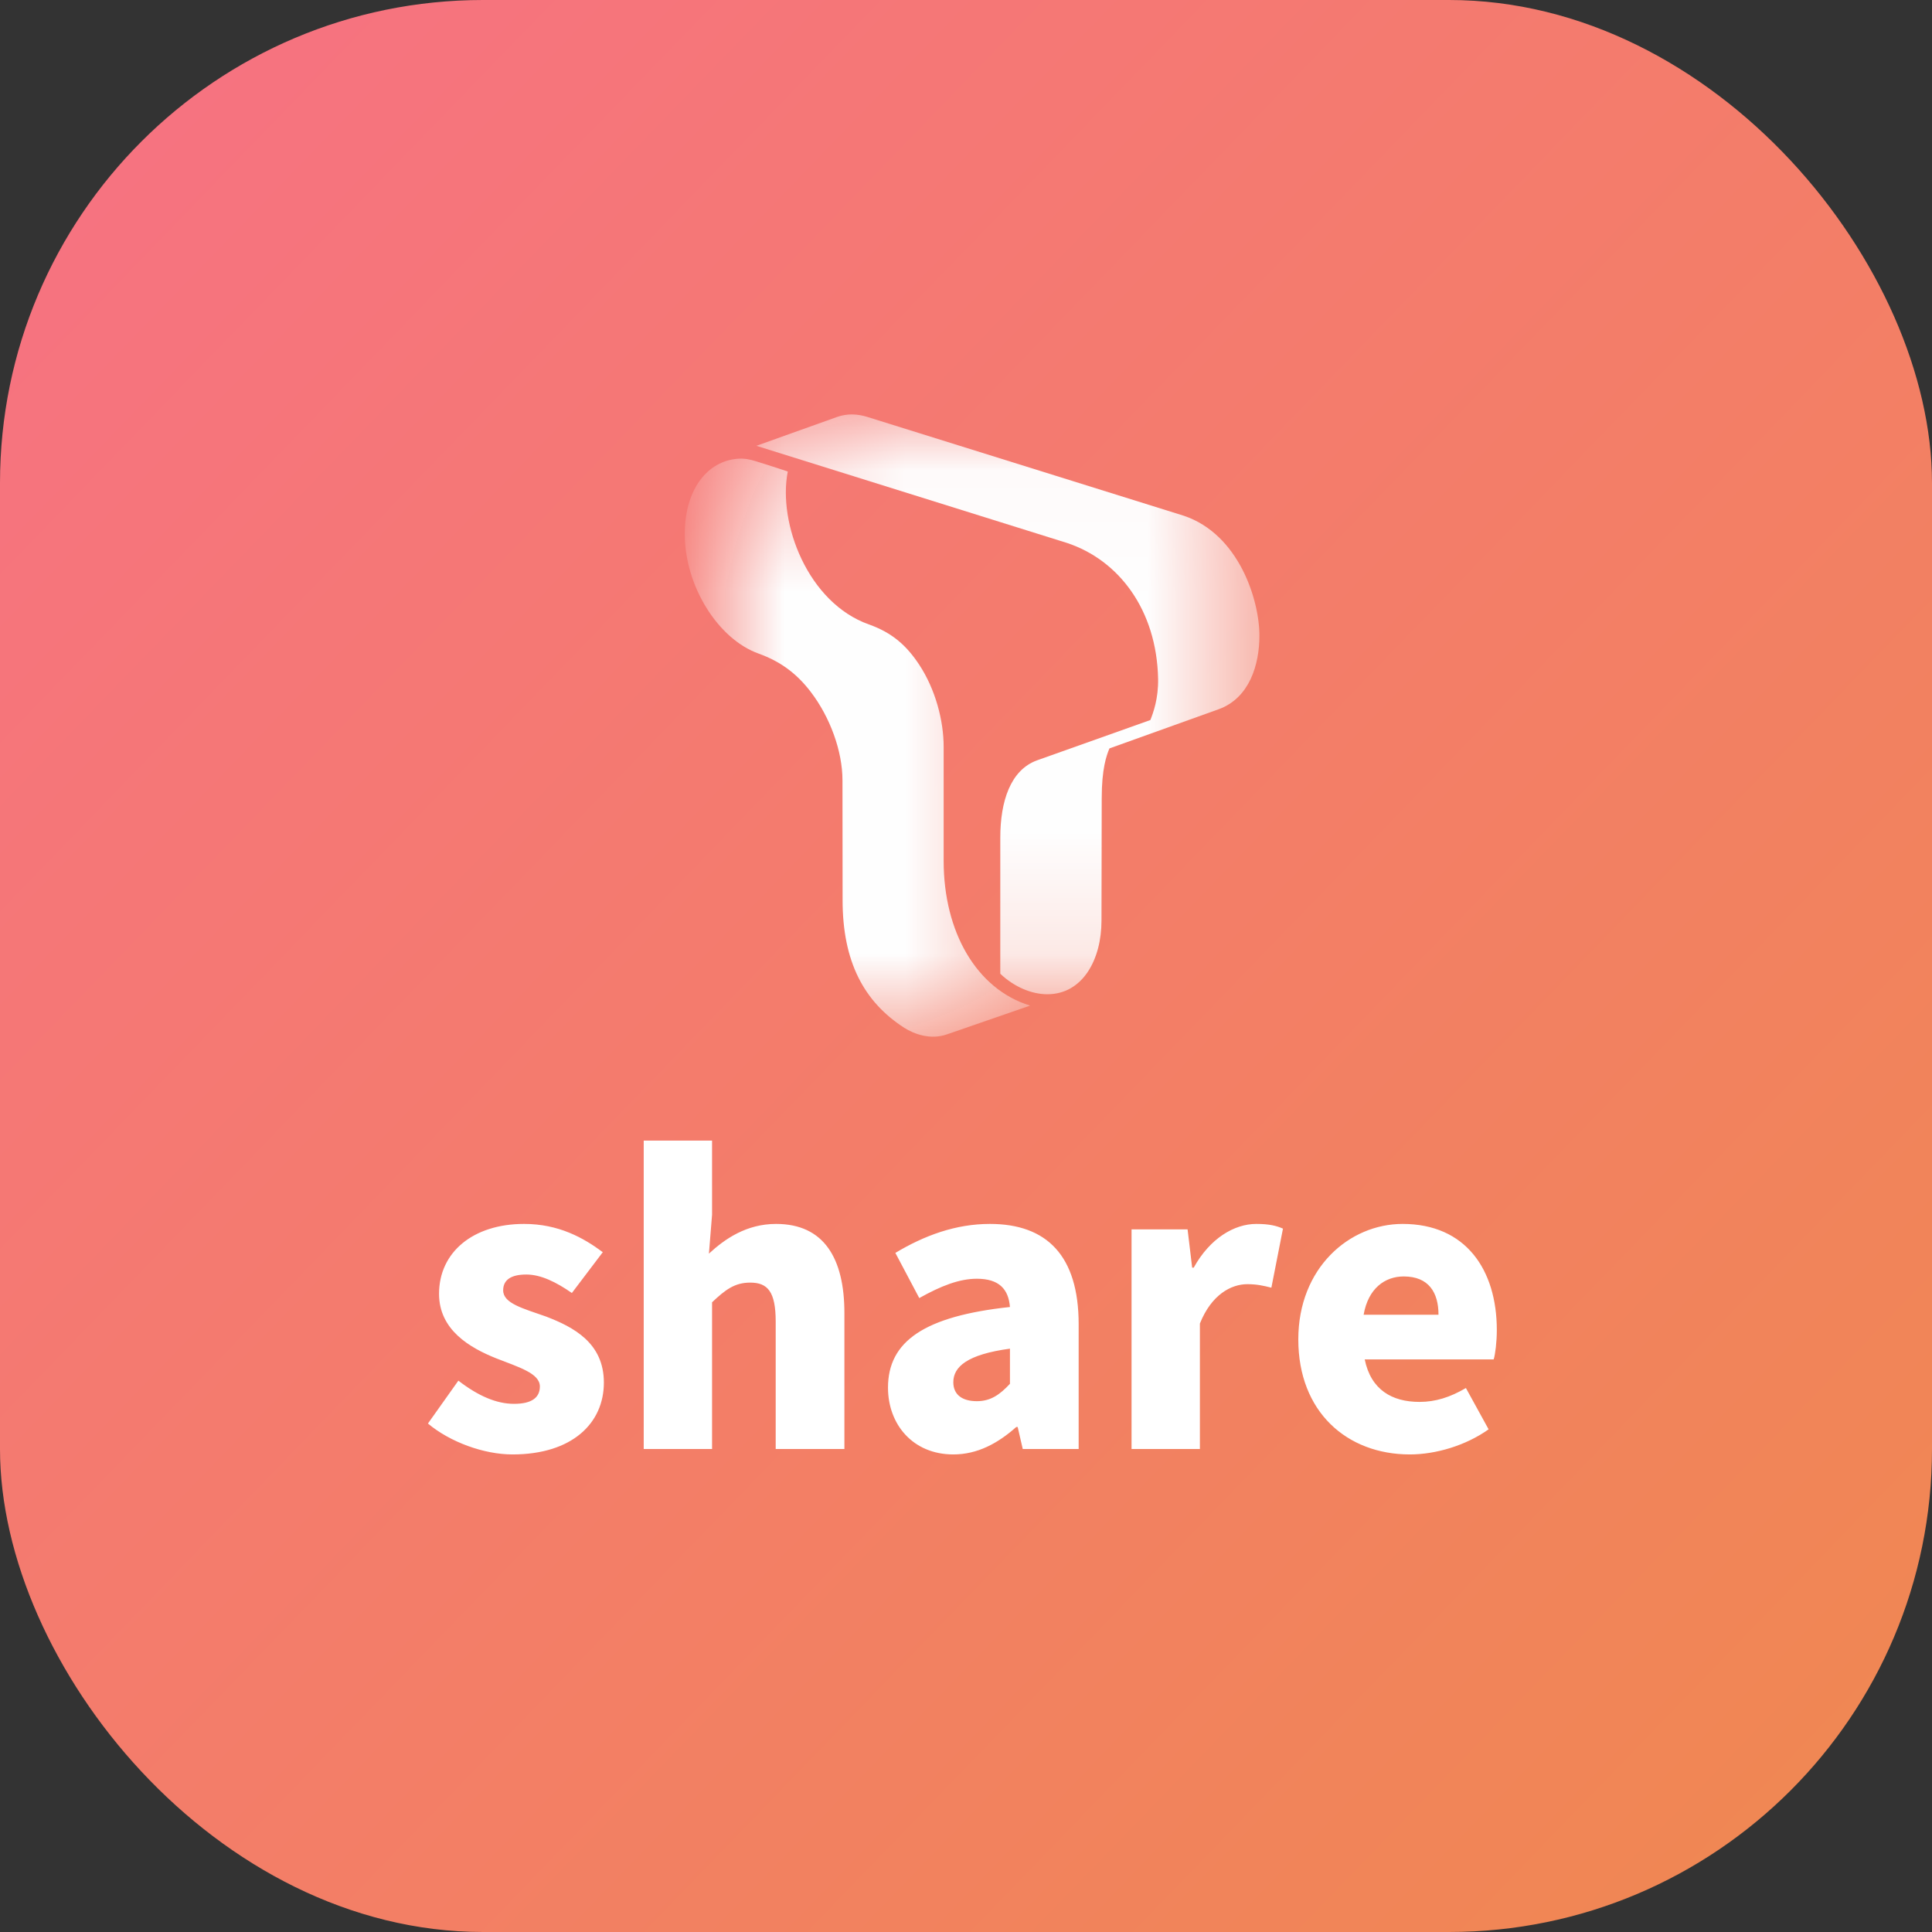 <svg xmlns="http://www.w3.org/2000/svg" xmlns:xlink="http://www.w3.org/1999/xlink" width="16" height="16" viewBox="0 0 16 16">
  <rect x="0" y="0" width="16" height="16" fill="#333333" stroke="none"/>
  <defs>
    <linearGradient id="icon16_03-a" x1="0%" x2="112.506%" y1="0%" y2="108.716%">
      <stop offset="0%" stop-color="#F77184"/>
      <stop offset="100%" stop-color="#EF8B4A"/>
    </linearGradient>
    <polygon id="icon16_03-b" points=".264 .032 4.43 .032 4.43 4.834 .264 4.834"/>
    <polygon id="icon16_03-d" points="-.329 .398 2.531 .398 2.531 5.185 -.329 5.185"/>
  </defs>
  <g fill="none" fill-rule="evenodd">
    <rect width="16" height="16" fill="url(#icon16_03-a)" rx="4"/>
    <path fill="#FFF" fill-rule="nonzero" d="M4.244,12.045 C4.739,12.045 5.001,11.786 5.001,11.45 C5.001,11.121 4.749,10.99 4.522,10.903 C4.333,10.836 4.167,10.795 4.167,10.686 C4.167,10.6 4.231,10.555 4.359,10.555 C4.48,10.555 4.608,10.619 4.736,10.708 L4.992,10.37 C4.832,10.251 4.627,10.136 4.34,10.136 C3.918,10.136 3.636,10.37 3.636,10.715 C3.636,11.015 3.892,11.162 4.109,11.249 C4.295,11.322 4.471,11.373 4.471,11.482 C4.471,11.572 4.407,11.626 4.257,11.626 C4.113,11.626 3.962,11.562 3.796,11.434 L3.544,11.789 C3.726,11.942 4.007,12.045 4.244,12.045 Z M5.897,12 L5.897,10.785 C6.008,10.68 6.085,10.622 6.213,10.622 C6.357,10.622 6.424,10.696 6.424,10.945 L6.424,12 L6.993,12 L6.993,10.875 C6.993,10.421 6.824,10.136 6.427,10.136 C6.181,10.136 6.002,10.261 5.871,10.382 L5.897,10.06 L5.897,9.446 L5.331,9.446 L5.331,12 L5.897,12 Z M7.895,12.045 C8.096,12.045 8.265,11.952 8.416,11.818 L8.428,11.818 L8.47,12 L8.933,12 L8.933,10.967 C8.933,10.398 8.668,10.136 8.198,10.136 C7.914,10.136 7.655,10.232 7.415,10.376 L7.613,10.75 C7.795,10.648 7.946,10.59 8.09,10.59 C8.275,10.59 8.352,10.677 8.364,10.824 C7.655,10.9 7.354,11.108 7.354,11.492 C7.354,11.795 7.559,12.045 7.895,12.045 Z M8.09,11.604 C7.971,11.604 7.895,11.552 7.895,11.447 C7.895,11.319 8.01,11.217 8.364,11.169 L8.364,11.46 C8.281,11.549 8.205,11.604 8.09,11.604 Z M9.937,12 L9.937,10.961 C10.033,10.721 10.196,10.635 10.33,10.635 C10.41,10.635 10.465,10.648 10.529,10.664 L10.625,10.175 C10.573,10.152 10.513,10.136 10.404,10.136 C10.222,10.136 10.02,10.255 9.886,10.498 L9.873,10.498 L9.835,10.181 L9.371,10.181 L9.371,12 L9.937,12 Z M11.676,12.045 C11.891,12.045 12.14,11.971 12.328,11.837 L12.14,11.495 C12.009,11.572 11.887,11.61 11.756,11.61 C11.526,11.61 11.353,11.508 11.302,11.258 L12.37,11.258 C12.383,11.217 12.396,11.114 12.396,11.015 C12.396,10.517 12.14,10.136 11.616,10.136 C11.174,10.136 10.752,10.501 10.752,11.092 C10.752,11.693 11.155,12.045 11.676,12.045 Z M11.913,10.888 L11.293,10.888 C11.331,10.67 11.469,10.571 11.625,10.571 C11.833,10.571 11.913,10.705 11.913,10.888 Z"/>
    <g transform="translate(6 3.4)">
      <mask id="icon16_03-c" fill="#fff">
        <use xlink:href="#icon16_03-b"/>
      </mask>
      <path fill="#FEFEFE" d="M2.284,4.664 L2.284,3.537 C2.284,3.237 2.368,2.977 2.588,2.897 L3.527,2.563 C3.55,2.504 3.594,2.387 3.591,2.221 C3.579,1.651 3.266,1.238 2.835,1.096 L0.264,0.292 L0.935,0.052 C0.971,0.039 1.016,0.032 1.055,0.032 C1.097,0.032 1.147,0.041 1.18,0.052 L3.803,0.871 C4.26,1.024 4.43,1.569 4.43,1.864 C4.43,2.104 4.348,2.38 4.094,2.473 C3.867,2.555 3.188,2.798 3.188,2.798 C3.163,2.857 3.124,2.967 3.124,3.21 C3.124,3.348 3.122,4.091 3.122,4.225 C3.122,4.544 2.968,4.834 2.673,4.834 C2.545,4.834 2.399,4.774 2.284,4.664" mask="url(#icon16_03-c)"/>
      <mask id="icon16_03-e" fill="#fff">
        <use xlink:href="#icon16_03-d"/>
      </mask>
      <path fill="#FEFEFE" d="M1.612,2.104 C1.747,2.309 1.815,2.567 1.815,2.786 L1.815,3.731 C1.815,4.316 2.086,4.792 2.531,4.928 L1.843,5.166 C1.706,5.214 1.571,5.164 1.489,5.112 C1.155,4.897 0.978,4.565 0.978,4.054 C0.978,3.814 0.977,3.485 0.977,3.062 C0.977,2.82 0.874,2.539 0.715,2.331 C0.596,2.174 0.458,2.076 0.283,2.013 C-0.055,1.892 -0.329,1.453 -0.329,1.022 C-0.329,0.651 -0.14,0.417 0.111,0.399 C0.165,0.395 0.211,0.405 0.254,0.418 C0.403,0.464 0.524,0.505 0.524,0.505 C0.44,0.934 0.691,1.592 1.195,1.771 C1.393,1.841 1.51,1.95 1.612,2.104" mask="url(#icon16_03-e)"/>
    </g>
  </g>
</svg>
